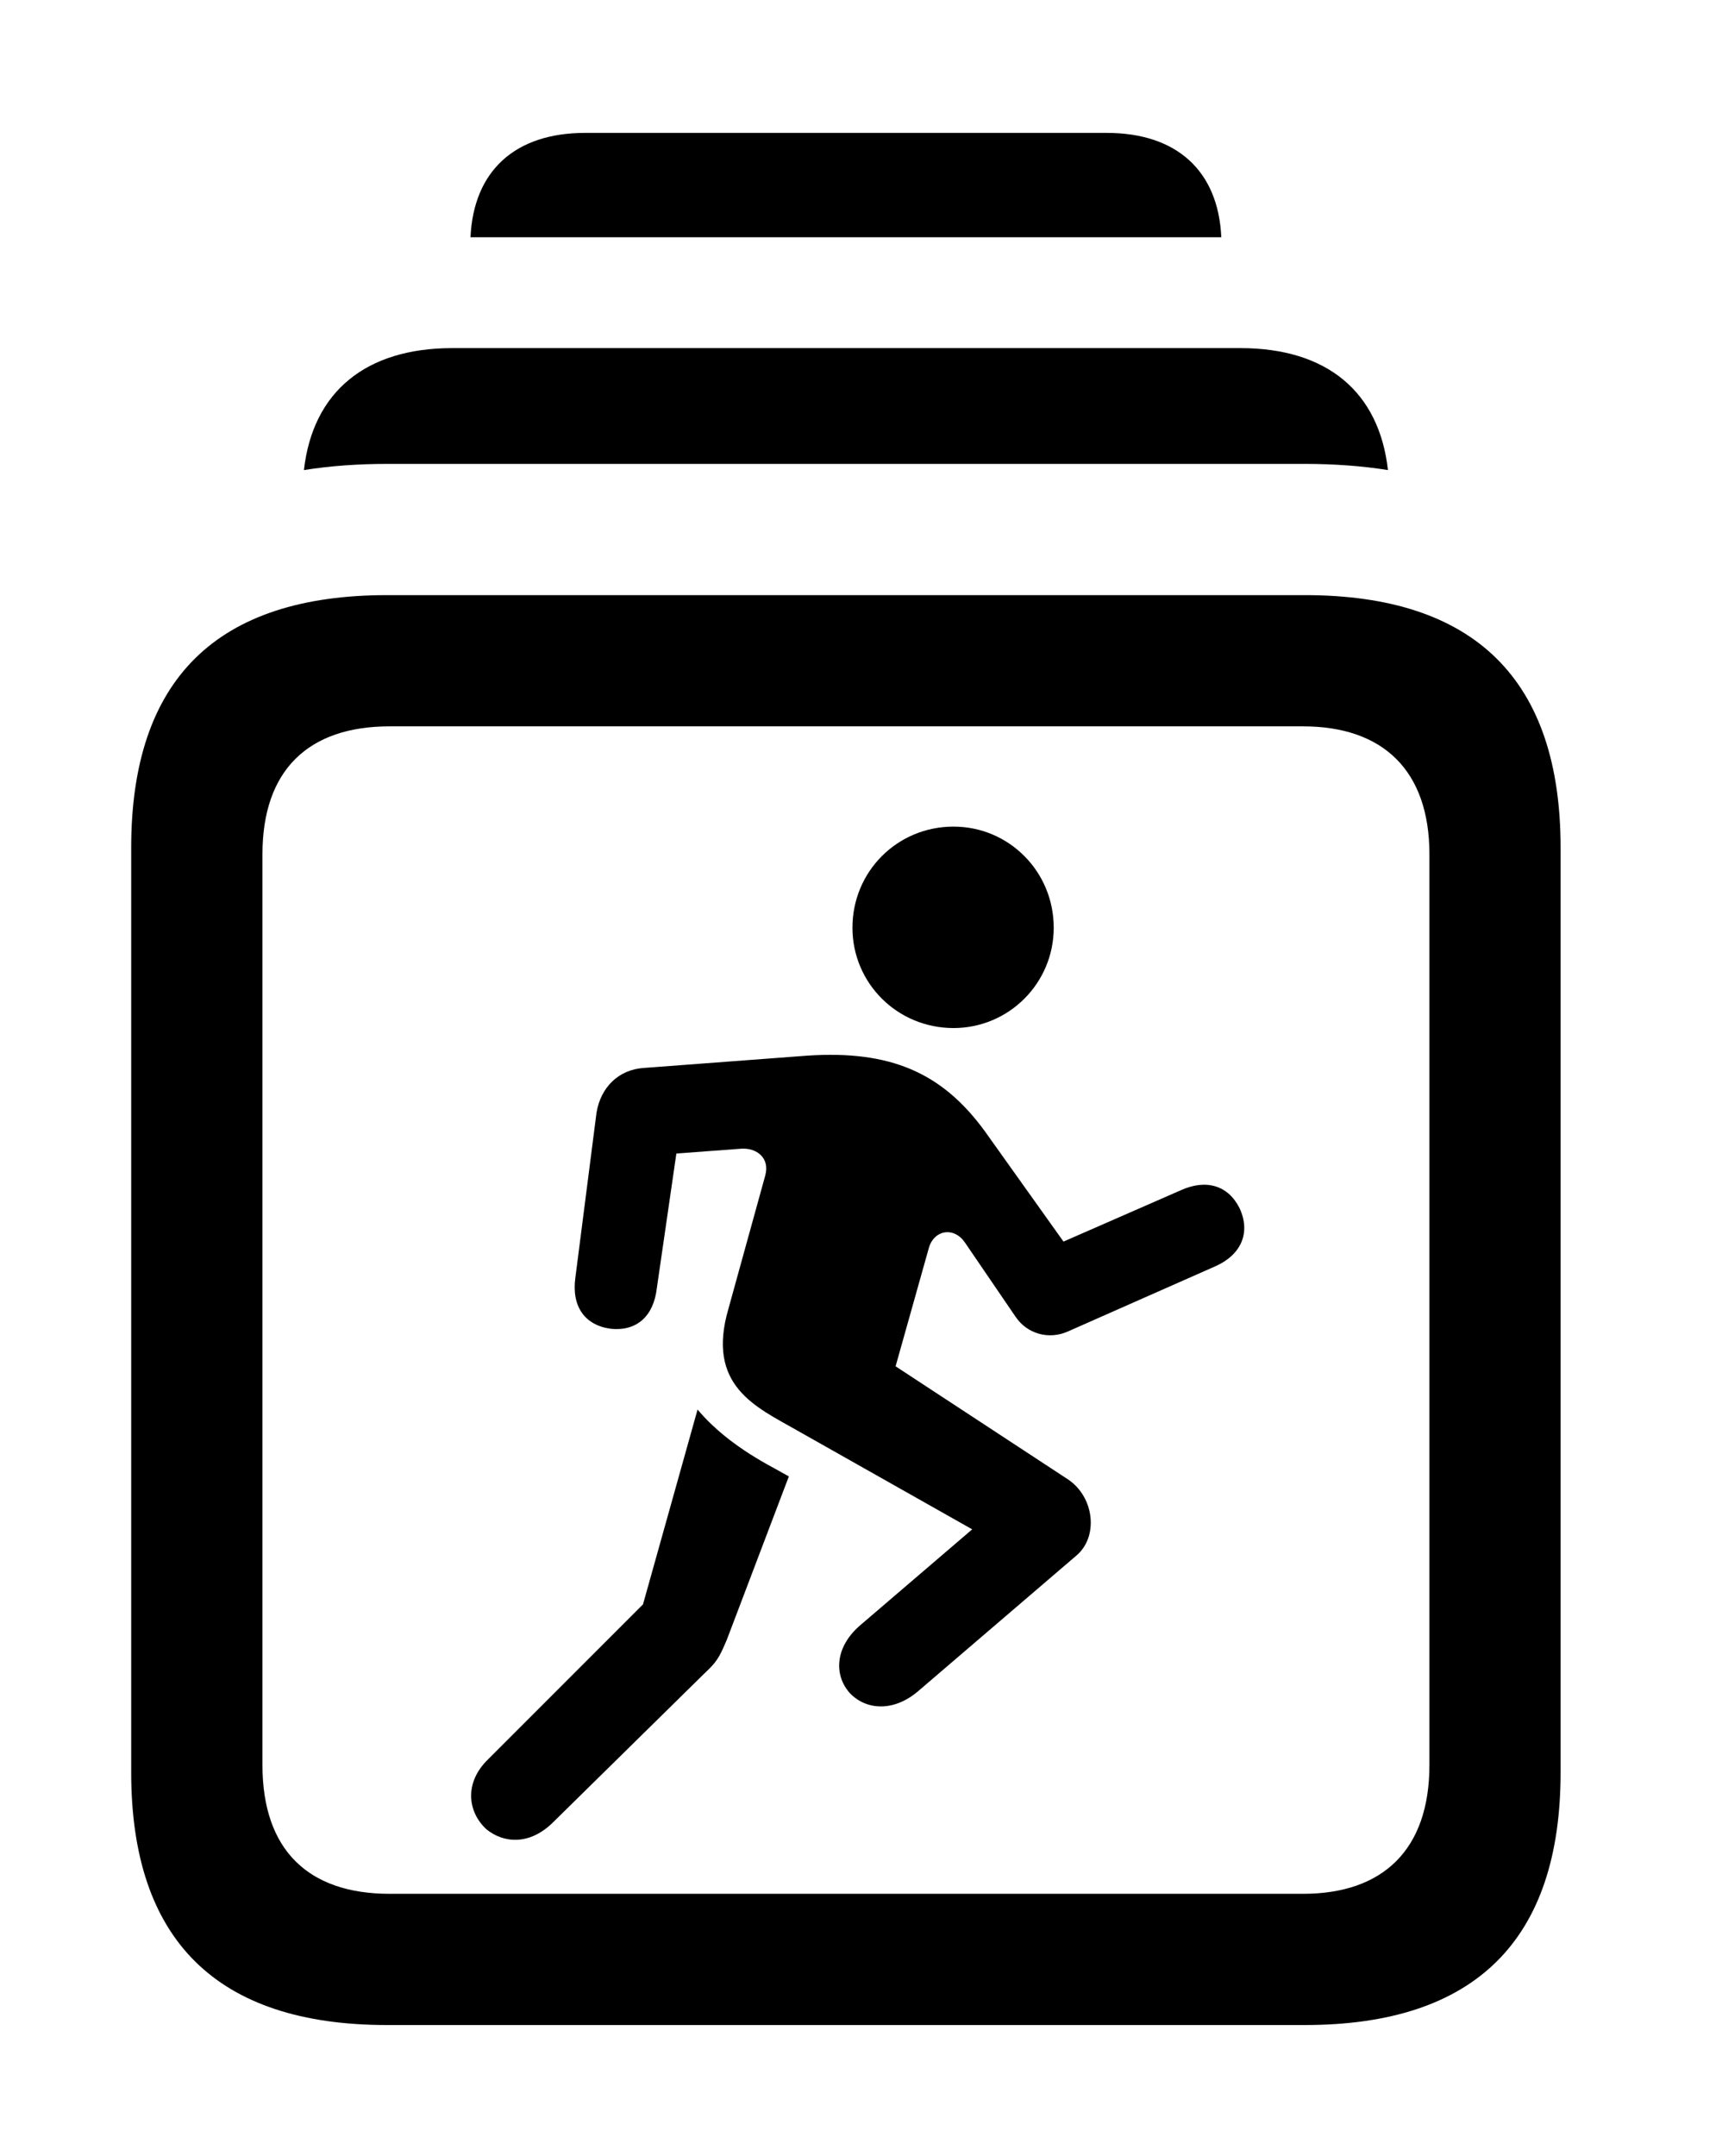 <svg version="1.1" xmlns="http://www.w3.org/2000/svg" xmlns:xlink="http://www.w3.org/1999/xlink" width="20.635" height="25.83" viewBox="0 0 20.635 25.83">
 <g>
  <rect height="25.83" opacity="0" width="20.635" x="0" y="0"/>
  <path d="M14.635 2.842L5.638 2.842C5.675 2.043 6.176 1.592 7.012 1.592L13.262 1.592C14.097 1.592 14.599 2.043 14.635 2.842Z" fill="currentColor"/>
  <path d="M16.632 5.631C16.318 5.581 15.985 5.557 15.635 5.557L4.639 5.557C4.289 5.557 3.955 5.581 3.642 5.631C3.748 4.693 4.383 4.17 5.42 4.17L14.863 4.17C15.901 4.17 16.527 4.693 16.632 5.631Z" fill="currentColor"/>
  <path d="M4.639 24.258L15.635 24.258C17.676 24.258 18.701 23.242 18.701 21.23L18.701 10.156C18.701 8.145 17.676 7.129 15.635 7.129L4.639 7.129C2.598 7.129 1.572 8.135 1.572 10.156L1.572 21.23C1.572 23.242 2.598 24.258 4.639 24.258ZM4.668 22.686C3.691 22.686 3.145 22.158 3.145 21.143L3.145 10.234C3.145 9.229 3.691 8.701 4.668 8.701L15.615 8.701C16.572 8.701 17.129 9.229 17.129 10.234L17.129 21.143C17.129 22.158 16.572 22.686 15.615 22.686Z" fill="currentColor"/>
  <path d="M11.426 12.315C12.09 12.315 12.627 11.777 12.627 11.113C12.627 10.44 12.09 9.902 11.426 9.902C10.752 9.902 10.215 10.44 10.215 11.113C10.215 11.777 10.752 12.315 11.426 12.315ZM9.541 17.129L11.65 18.32L10.293 19.482C10 19.746 10 20.068 10.176 20.273C10.361 20.479 10.693 20.518 10.996 20.264L12.9 18.633C13.164 18.408 13.115 17.939 12.803 17.725L10.732 16.367L11.133 14.941C11.201 14.727 11.435 14.697 11.562 14.883L12.168 15.771C12.305 15.977 12.568 16.055 12.803 15.947L14.57 15.166C14.873 15.029 14.99 14.766 14.854 14.473C14.717 14.199 14.453 14.121 14.15 14.258L12.744 14.873L11.797 13.545C11.289 12.852 10.674 12.578 9.668 12.646L7.715 12.793C7.412 12.812 7.197 13.027 7.148 13.33L6.895 15.303C6.846 15.654 7.012 15.879 7.324 15.918C7.627 15.947 7.832 15.771 7.871 15.43L8.105 13.818L8.887 13.76C9.062 13.75 9.229 13.867 9.17 14.082L8.73 15.674C8.457 16.602 9.062 16.855 9.541 17.129ZM5.83 21.914C6.035 22.08 6.348 22.109 6.631 21.826L8.428 20.059C8.584 19.912 8.613 19.873 8.711 19.639L9.453 17.686L9.277 17.588C8.857 17.363 8.564 17.129 8.359 16.885L7.705 19.219L5.85 21.074C5.557 21.357 5.605 21.709 5.83 21.914Z" fill="currentColor"/>
 </g>
</svg>
